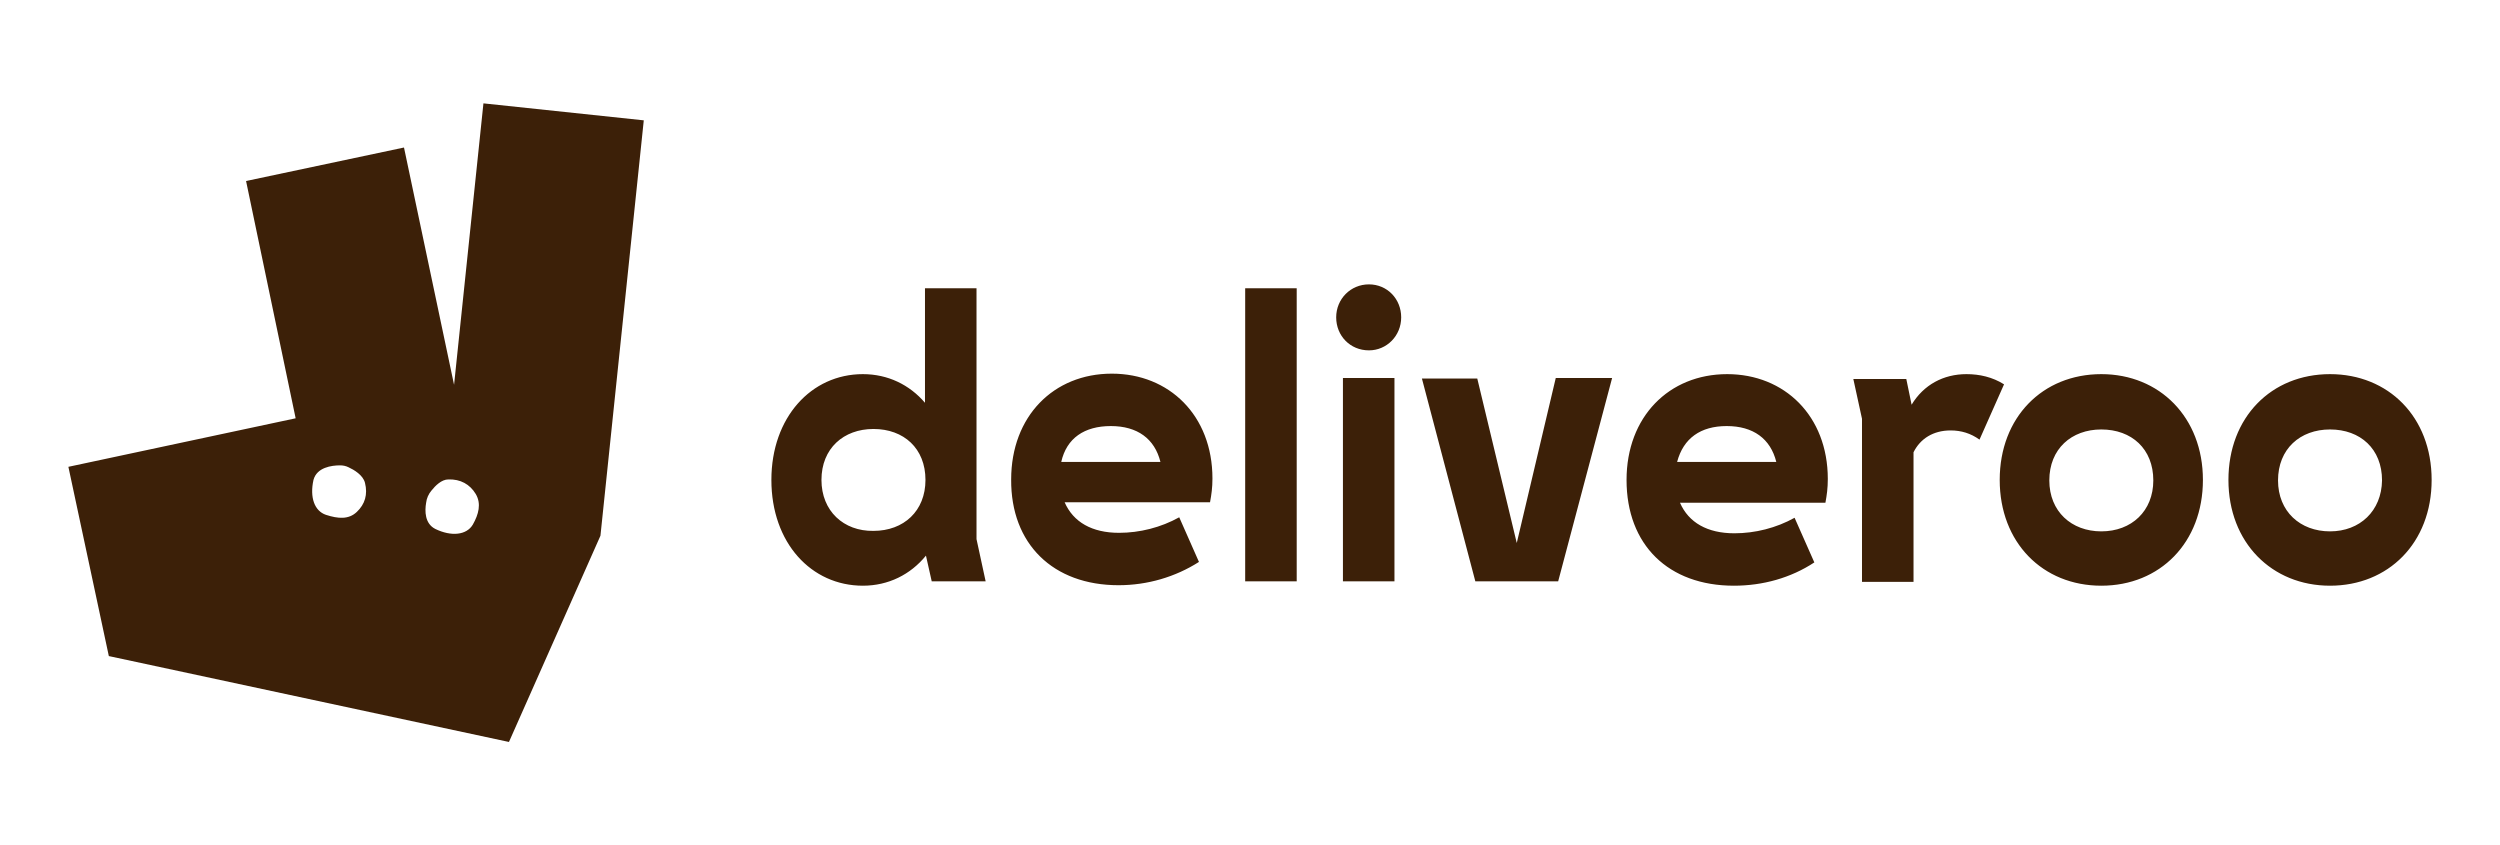 <svg width="139" height="47" viewBox="0 0 139 47" fill="none" xmlns="http://www.w3.org/2000/svg">
<path d="M51.804 32.323H54.802L54.294 29.975V16.026H51.429V22.394C50.572 21.395 49.368 20.802 47.975 20.802C45.111 20.802 42.889 23.203 42.889 26.684C42.889 30.191 45.111 32.565 47.975 32.565C49.394 32.565 50.626 31.945 51.483 30.893L51.804 32.323ZM108.453 23.932C109.042 23.932 109.578 24.094 110.06 24.444L111.425 21.369C110.782 20.964 110.06 20.802 109.337 20.802C108.052 20.802 106.954 21.395 106.285 22.502L105.99 21.072H103.045L103.527 23.284V32.35H106.392V25.146C106.767 24.39 107.49 23.932 108.453 23.932ZM116.833 29.544C115.173 29.544 113.942 28.437 113.942 26.711C113.942 24.957 115.173 23.878 116.833 23.878C118.52 23.878 119.724 24.957 119.724 26.711C119.724 28.41 118.52 29.544 116.833 29.544ZM45.673 26.684C45.673 24.93 46.905 23.851 48.565 23.851C50.251 23.851 51.456 24.93 51.456 26.684C51.456 28.41 50.251 29.517 48.565 29.517C46.905 29.544 45.673 28.41 45.673 26.684ZM129.55 29.544C127.89 29.544 126.658 28.437 126.658 26.711C126.658 24.957 127.89 23.878 129.55 23.878C131.236 23.878 132.441 24.957 132.441 26.711C132.414 28.41 131.209 29.544 129.55 29.544ZM61.763 23.689C63.236 23.689 64.199 24.39 64.521 25.685H59.005C59.3 24.363 60.291 23.689 61.763 23.689ZM96.004 23.689C97.477 23.689 98.441 24.39 98.762 25.685H93.247C93.595 24.363 94.559 23.689 96.004 23.689ZM82.029 32.323H86.634L89.633 21.018H86.5L84.332 30.191L82.136 21.045H79.058L82.029 32.323ZM74.667 32.323H77.532V21.018H74.667V32.323ZM62.191 32.538C63.798 32.538 65.35 32.08 66.662 31.243L65.565 28.761C64.547 29.328 63.369 29.625 62.218 29.625C60.719 29.625 59.675 29.031 59.193 27.925H67.278C67.358 27.493 67.412 27.115 67.412 26.603C67.412 23.095 65.002 20.775 61.817 20.775C58.577 20.775 56.221 23.149 56.221 26.657C56.194 30.245 58.55 32.538 62.191 32.538ZM135.199 26.684C135.199 23.176 132.789 20.802 129.55 20.802C126.283 20.802 123.901 23.203 123.901 26.684C123.901 30.164 126.31 32.565 129.55 32.565C132.789 32.565 135.199 30.191 135.199 26.684ZM96.406 32.565C98.012 32.565 99.565 32.134 100.877 31.27L99.779 28.788C98.762 29.355 97.584 29.651 96.433 29.651C94.933 29.651 93.889 29.058 93.407 27.952H101.493C101.573 27.52 101.626 27.142 101.626 26.63C101.626 23.122 99.217 20.802 96.031 20.802C92.792 20.802 90.436 23.176 90.436 26.684C90.436 30.299 92.765 32.565 96.406 32.565ZM116.833 32.565C120.099 32.565 122.482 30.164 122.482 26.684C122.482 23.203 120.072 20.802 116.833 20.802C113.567 20.802 111.184 23.203 111.184 26.684C111.184 30.164 113.567 32.565 116.833 32.565ZM69.232 32.323H72.097V16.026H69.232V32.323ZM76.113 19.48C77.103 19.48 77.906 18.671 77.906 17.645C77.906 16.62 77.13 15.811 76.113 15.811C75.096 15.811 74.292 16.62 74.292 17.645C74.292 18.671 75.069 19.48 76.113 19.48ZM26.879 5.747L25.246 21.395L22.462 8.202L13.681 10.064L16.438 23.257L3.802 25.955L6.051 36.478L28.298 41.253L33.385 29.786L35.794 6.691L26.879 5.747ZM19.838 28.464C19.383 28.896 18.794 28.842 18.125 28.626C17.482 28.41 17.215 27.655 17.429 26.684C17.616 25.982 18.446 25.874 18.901 25.874C19.062 25.874 19.222 25.901 19.383 25.982C19.677 26.117 20.186 26.414 20.293 26.846C20.454 27.493 20.293 28.033 19.838 28.464ZM26.29 29.166C25.942 29.759 25.085 29.84 24.202 29.409C23.613 29.112 23.613 28.41 23.693 27.952C23.72 27.709 23.827 27.466 23.988 27.277C24.202 27.008 24.55 26.657 24.925 26.657C25.594 26.63 26.13 26.927 26.451 27.466C26.772 28.006 26.611 28.599 26.29 29.166Z" fill="#3C2008"/>
</svg>
